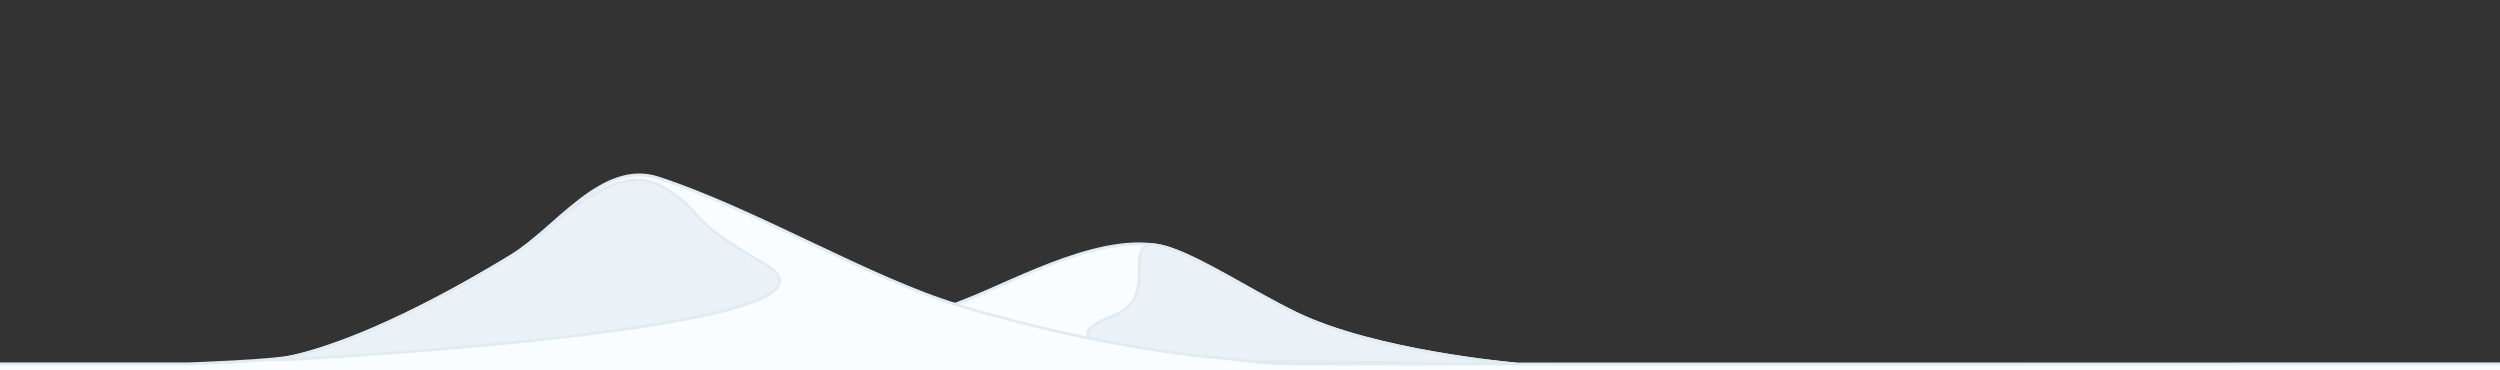 <?xml version="1.0" encoding="UTF-8" standalone="no"?><!DOCTYPE svg PUBLIC "-//W3C//DTD SVG 1.1//EN" "http://www.w3.org/Graphics/SVG/1.1/DTD/svg11.dtd"><svg width="100%" height="100%" viewBox="0 0 432 64" version="1.1" xmlns="http://www.w3.org/2000/svg" xmlns:xlink="http://www.w3.org/1999/xlink" xml:space="preserve" xmlns:serif="http://www.serif.com/" style="fill-rule:evenodd;clip-rule:evenodd;stroke-linecap:round;stroke-linejoin:round;stroke-miterlimit:1.5;"><rect x="0" y="0" width="432" height="64" fill="#333333" stroke="none"/><g id="back-hill" serif:id="back hill"><path id="light" d="M261.76,62.88l-120.404,-0.48c0,0 7.485,-3.539 25.293,-10.446c9.247,-3.587 25.107,-12.629 35.673,-8.949c5.99,2.086 13.892,7.368 21.58,11.117c13.701,6.682 37.858,8.758 37.858,8.758Z" style="fill:#fafdff;stroke:#e1ebf2;stroke-width:0.5px;"/><path id="dark" d="M261.76,62.88l-46.63,-0.48c0,0 -40.524,-0.944 -22.716,-7.851c9.247,-3.587 -0.658,-15.224 9.908,-11.544c5.99,2.086 13.892,7.368 21.58,11.117c13.701,6.682 37.858,8.758 37.858,8.758Z" style="fill:#ebf2f7;stroke:#e1ebf2;stroke-width:0.5px;stroke-linecap:butt;stroke-miterlimit:2;"/></g><g id="front-hill" serif:id="front hill"><path id="light1" serif:id="light" d="M433.72,64.28l-381.761,0.52l-11.959,0.24l-42.567,-0.04l-1.611,-2.12l36.738,0c0,0 15.046,-0.511 18.416,-1.337c6.182,-1.514 18.297,-5.701 37.321,-17.27c7.689,-4.676 15.744,-16.684 25.425,-13.525c16.928,5.523 36.503,17.404 52.034,22.063c20.192,6.056 36.507,8.288 45.616,9.11c5.099,0.461 5.958,0.951 13.454,0.959c43.558,0.048 208.894,0 208.894,0l0,1.4Z" style="fill:#fafdff;stroke:#e1ebf2;stroke-width:0.5px;"/><path id="dark1" serif:id="dark" d="M49.36,62.16l-2.64,0c0,0 12.181,-0.011 41.577,-17.887c7.689,-4.676 17.566,-17.412 26.677,-11.713c7.492,4.687 2.422,4.601 17.275,13.141c19.6,11.27 -82.889,16.459 -82.889,16.459Z" style="fill:#ebf2f7;stroke:#e1ebf2;stroke-width:0.5px;stroke-linecap:butt;stroke-miterlimit:2;"/></g></svg>